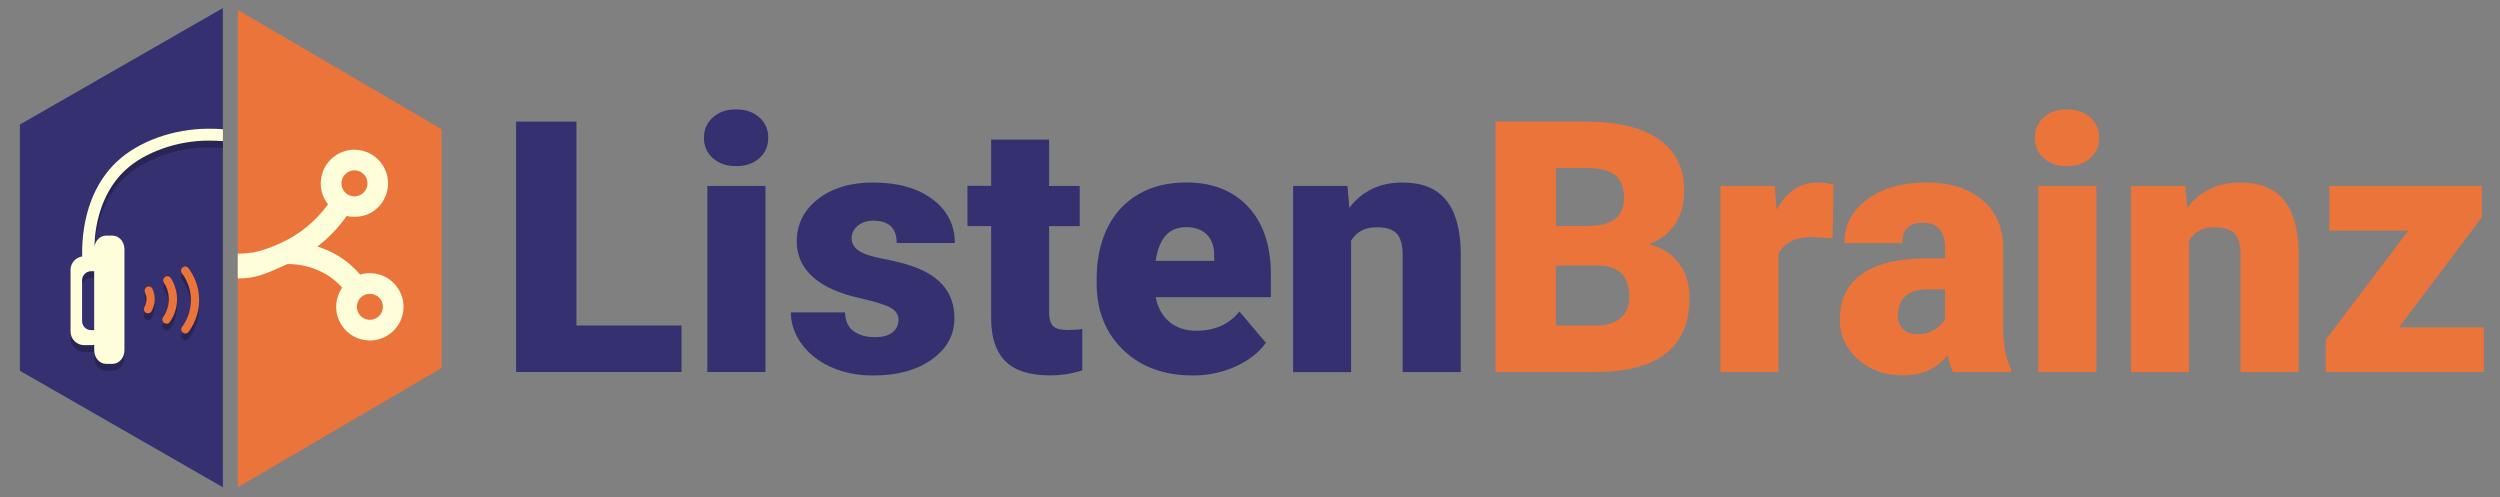 <?xml version="1.0" encoding="UTF-8"?><svg xmlns="http://www.w3.org/2000/svg" viewBox="0 0 502.82 100"><rect x="0" y="0" width="502.82" height="100" fill="#808080" stroke="none"/><defs><style>.b{isolation:isolate;}.c{fill:#fffedb;}.d{fill:#353070;}.e{mix-blend-mode:multiply;opacity:.25;}.f{fill:#eb743b;}</style></defs><g class="b"><g id="a"><g><g><polygon class="d" points="44.83 1.62 4 25.05 4 74.57 44.83 98 44.83 1.62"/><g><g class="e"><path d="M33.48,66.47c-.16,0-.33-.05-.47-.15-.37-.26-.46-.78-.2-1.15,.19-.26,.35-.55,.5-.84,.98-1.98,.85-4.27-.34-6.13-.25-.38-.14-.9,.25-1.14,.38-.25,.89-.14,1.14,.25,1.49,2.32,1.66,5.29,.43,7.76-.18,.37-.39,.72-.63,1.06-.16,.23-.42,.35-.68,.35"/><path d="M37.28,68.44c-.17,0-.34-.05-.48-.16-.37-.27-.45-.79-.18-1.15,.31-.42,.58-.88,.82-1.35,1.53-3.08,1.2-6.71-.86-9.48-.27-.37-.2-.88,.17-1.16,.37-.27,.88-.2,1.16,.17,2.43,3.26,2.82,7.55,1.01,11.2-.28,.56-.6,1.1-.97,1.59-.16,.22-.41,.34-.67,.34"/><path d="M29.76,64.38c-.14,0-.28-.03-.4-.11-.4-.22-.54-.73-.31-1.13,.52-.91,.56-2.03,.12-2.99-.19-.41-.01-.9,.4-1.1,.41-.19,.91,0,1.1,.41,.66,1.44,.59,3.12-.19,4.5-.15,.27-.43,.42-.72,.42"/></g><g><path class="f" d="M33.48,65.1c-.16,0-.33-.05-.47-.15-.37-.26-.46-.78-.2-1.15,.19-.26,.35-.55,.5-.84,.98-1.98,.85-4.27-.34-6.13-.25-.38-.14-.9,.25-1.14,.38-.25,.89-.14,1.14,.25,1.49,2.32,1.66,5.29,.43,7.76-.18,.37-.39,.72-.63,1.06-.16,.23-.42,.35-.68,.35"/><path class="f" d="M37.28,67.07c-.17,0-.34-.05-.48-.16-.37-.27-.45-.79-.18-1.15,.31-.42,.58-.88,.82-1.35,1.53-3.08,1.2-6.71-.86-9.48-.27-.37-.2-.88,.17-1.16,.37-.27,.88-.2,1.16,.17,2.43,3.26,2.82,7.55,1.01,11.2-.28,.56-.6,1.1-.97,1.59-.16,.22-.41,.34-.67,.34"/><path class="f" d="M29.76,63.02c-.14,0-.28-.03-.4-.11-.4-.22-.54-.73-.31-1.13,.52-.91,.56-2.03,.12-2.99-.19-.41-.01-.9,.4-1.1,.41-.19,.91,0,1.1,.41,.66,1.44,.59,3.12-.19,4.5-.15,.27-.43,.42-.72,.42"/></g></g><g><g class="e"><path d="M41.9,27.26c-6.93,0-13.94,2.5-18.3,6.53-4.71,4.35-7.2,11.12-7.08,19.16-1.32,.2-2.33,1.32-2.33,2.7v12.4c0,1.51,1.23,2.74,2.74,2.74h1.39c.22,0,.42-.03,.63-.08v1.1c0,1.51,1.07,2.74,2.39,2.74h1.3c1.32,0,2.39-1.23,2.39-2.74v-20.31c0-1.51-1.07-2.74-2.39-2.74h-1.3c-1.18,0-2.15,.97-2.35,2.25,.04-1.27,.14-2.5,.3-3.49,.79-4.95,2.82-9.08,5.95-11.97,3.88-3.58,10.42-5.9,16.67-5.9,.71,0,2.22,.03,2.93,.1v-2.39c-.82-.08-2.17-.1-2.93-.1Zm-23.58,40.51c-1,0-1.81-.81-1.81-1.81v-8.22c0-1,.81-1.82,1.81-1.82h.62v11.85h-.62Z"/></g><path class="c" d="M41.9,25.89c-6.93,0-13.94,2.5-18.3,6.53-4.71,4.35-7.2,11.12-7.08,19.16-1.32,.2-2.33,1.32-2.33,2.7v12.4c0,1.51,1.23,2.74,2.74,2.74h1.39c.22,0,.42-.03,.63-.08v1.1c0,1.51,1.07,2.74,2.39,2.74h1.3c1.32,0,2.39-1.23,2.39-2.74v-20.31c0-1.51-1.07-2.74-2.39-2.74h-1.3c-1.18,0-2.15,.97-2.35,2.25,.04-1.27,.14-2.5,.3-3.49,.79-4.95,2.82-9.08,5.95-11.97,3.88-3.58,10.42-5.9,16.67-5.9,.71,0,2.22,.03,2.93,.1v-2.39c-.82-.08-2.17-.1-2.93-.1Zm-23.58,40.51c-1,0-1.81-.81-1.81-1.81v-8.22c0-1,.81-1.82,1.81-1.82h.62v11.85h-.62Z"/></g></g><polygon class="f" points="47.83 2 47.83 98 88.83 74 88.83 26 47.83 2"/><path class="c" d="M80.11,58.09c-1.24-1.97-3.38-3.15-5.72-3.15-.67,0-1.32,.1-1.96,.29-2.63-3.12-5.82-4.78-8.6-5.64,2.24-1.71,4.21-3.77,5.91-6.15,1.74,.39,3.63,.13,5.16-.83,3.16-2.01,4.1-6.2,2.1-9.35-1.25-1.97-3.39-3.15-5.72-3.15-1.28,0-2.53,.36-3.62,1.05-3.15,1.99-4.09,6.18-2.11,9.34,.13,.21,.27,.4,.42,.6-2.51,3.44-5.71,6.06-9.52,7.79h-.01c-3.53,1.61-5.62,2.12-8.62,2.12v5c4,0,5.93-1.12,10.02-2.9,1.37-.02,6.96,.18,10.99,4.75-1.51,2.16-1.66,5.11-.16,7.47,1.24,1.97,3.38,3.15,5.72,3.15,1.28,0,2.52-.36,3.61-1.04,1.54-.97,2.6-2.48,3-4.25,.4-1.76,.08-3.57-.89-5.09Zm-10.22-23.42c.42-.27,.9-.41,1.4-.41,.9,0,1.73,.46,2.22,1.22,.77,1.21,.4,2.84-.82,3.61-.41,.26-.9,.4-1.39,.4s-.97-.13-1.39-.39c-.34-.21-.62-.49-.83-.82-.77-1.22-.41-2.85,.81-3.62Zm7.06,27.6c-.15,.69-.56,1.27-1.16,1.64-.41,.26-.9,.41-1.39,.41-.91,0-1.73-.46-2.21-1.22-.75-1.18-.44-2.73,.69-3.53l.12-.08c1.21-.77,2.87-.37,3.61,.81,.38,.59,.5,1.29,.34,1.97Z"/></g><g><path class="d" d="M115.95,65.48h21.13v9.34h-33.28V24.46h12.14v41.02Z"/><path class="d" d="M141.58,27.71c0-1.67,.6-3.04,1.8-4.11s2.76-1.6,4.67-1.6,3.47,.53,4.67,1.6c1.2,1.07,1.8,2.44,1.8,4.11s-.6,3.04-1.8,4.11c-1.2,1.07-2.76,1.6-4.67,1.6s-3.47-.53-4.67-1.6c-1.2-1.07-1.8-2.44-1.8-4.11Zm12.38,47.11h-11.69V37.4h11.69v37.43Z"/><path class="d" d="M180.73,64.31c0-.99-.52-1.79-1.56-2.39-1.04-.6-3.01-1.22-5.91-1.87-2.91-.65-5.3-1.49-7.2-2.54-1.89-1.05-3.33-2.32-4.32-3.82-.99-1.5-1.49-3.22-1.49-5.15,0-3.44,1.42-6.27,4.25-8.49,2.84-2.23,6.55-3.34,11.14-3.34,4.93,0,8.9,1.12,11.9,3.35,3,2.24,4.5,5.18,4.5,8.82h-11.69c0-3-1.58-4.5-4.74-4.5-1.22,0-2.25,.34-3.08,1.02-.83,.68-1.25,1.53-1.25,2.54s.51,1.88,1.52,2.53,2.63,1.18,4.86,1.59c2.22,.42,4.18,.91,5.86,1.49,5.63,1.94,8.44,5.41,8.44,10.41,0,3.41-1.52,6.19-4.55,8.34s-6.96,3.22-11.78,3.22c-3.21,0-6.07-.58-8.58-1.73-2.51-1.15-4.47-2.72-5.88-4.7-1.41-1.98-2.11-4.07-2.11-6.26h10.9c.05,1.73,.62,2.99,1.73,3.79,1.11,.79,2.52,1.19,4.25,1.19,1.59,0,2.79-.32,3.58-.97,.8-.65,1.19-1.49,1.19-2.53Z"/><path class="d" d="M211,28.09v9.3h6.16v8.09h-6.16v17.12c0,1.41,.25,2.39,.76,2.94,.51,.55,1.51,.83,3.01,.83,1.15,0,2.12-.07,2.91-.21v8.34c-2.1,.67-4.29,1-6.57,1-4.01,0-6.98-.95-8.89-2.84-1.91-1.89-2.87-4.76-2.87-8.61v-18.58h-4.77v-8.09h4.77v-9.3h11.66Z"/><path class="d" d="M239.84,75.51c-5.74,0-10.39-1.71-13.94-5.14-3.55-3.42-5.33-7.88-5.33-13.37v-.97c0-3.83,.71-7.21,2.13-10.13,1.42-2.93,3.49-5.19,6.21-6.8,2.72-1.6,5.95-2.4,9.68-2.4,5.26,0,9.41,1.63,12.45,4.89,3.04,3.26,4.57,7.81,4.57,13.65v4.53h-23.17c.42,2.1,1.33,3.75,2.73,4.95,1.41,1.2,3.23,1.8,5.46,1.8,3.69,0,6.57-1.29,8.65-3.87l5.33,6.3c-1.45,2.01-3.51,3.6-6.17,4.79s-5.53,1.78-8.6,1.78Zm-1.31-29.82c-3.41,0-5.44,2.26-6.09,6.78h11.76v-.9c.05-1.87-.43-3.31-1.42-4.34-.99-1.03-2.41-1.54-4.25-1.54Z"/><path class="d" d="M271.01,37.4l.38,4.39c2.58-3.39,6.15-5.08,10.69-5.08,3.9,0,6.81,1.16,8.73,3.49s2.92,5.83,2.99,10.52v24.11h-11.69v-23.62c0-1.89-.38-3.28-1.14-4.17-.76-.89-2.14-1.33-4.15-1.33-2.28,0-3.98,.9-5.08,2.7v26.43h-11.66V37.4h10.93Z"/><path class="f" d="M300.79,74.82V24.46h18.09c6.48,0,11.41,1.19,14.79,3.56,3.38,2.38,5.07,5.82,5.07,10.34,0,2.61-.6,4.83-1.8,6.68-1.2,1.84-2.96,3.21-5.29,4.08,2.63,.69,4.65,1.98,6.05,3.87,1.41,1.89,2.11,4.2,2.11,6.92,0,4.94-1.56,8.64-4.69,11.12-3.12,2.48-7.75,3.74-13.89,3.79h-20.44Zm12.14-29.37h6.33c2.65-.02,4.54-.51,5.67-1.46s1.7-2.35,1.7-4.2c0-2.13-.61-3.66-1.83-4.6s-3.19-1.41-5.91-1.41h-5.95v11.66Zm0,7.96v12.07h7.96c2.19,0,3.87-.5,5.05-1.5s1.76-2.42,1.76-4.24c0-4.2-2.09-6.31-6.26-6.33h-8.51Z"/><path class="f" d="M368.59,47.95l-3.84-.28c-3.67,0-6.02,1.15-7.06,3.46v23.69h-11.66V37.4h10.93l.38,4.81c1.96-3.67,4.69-5.5,8.2-5.5,1.25,0,2.33,.14,3.25,.42l-.21,10.83Z"/><path class="f" d="M392.83,74.82c-.42-.76-.78-1.88-1.11-3.36-2.14,2.7-5.14,4.05-8.99,4.05-3.53,0-6.53-1.07-8.99-3.2-2.47-2.13-3.7-4.81-3.7-8.04,0-4.06,1.5-7.12,4.5-9.2,3-2.08,7.36-3.11,13.08-3.11h3.6v-1.98c0-3.45-1.49-5.18-4.46-5.18-2.77,0-4.15,1.37-4.15,4.1h-11.66c0-3.62,1.54-6.55,4.62-8.81,3.08-2.26,7-3.39,11.78-3.39s8.54,1.16,11.31,3.49c2.77,2.33,4.19,5.52,4.25,9.58v16.57c.05,3.44,.58,6.07,1.59,7.89v.59h-11.66Zm-7.3-7.61c1.45,0,2.66-.31,3.61-.93,.96-.62,1.64-1.33,2.06-2.11v-5.98h-3.39c-4.06,0-6.09,1.82-6.09,5.46,0,1.06,.36,1.92,1.07,2.58,.71,.66,1.62,.99,2.73,.99Z"/><path class="f" d="M409.26,27.71c0-1.67,.6-3.04,1.8-4.11s2.76-1.6,4.67-1.6,3.47,.53,4.67,1.6c1.2,1.07,1.8,2.44,1.8,4.11s-.6,3.04-1.8,4.11c-1.2,1.07-2.76,1.6-4.67,1.6s-3.47-.53-4.67-1.6c-1.2-1.07-1.8-2.44-1.8-4.11Zm12.38,47.11h-11.69V37.4h11.69v37.43Z"/><path class="f" d="M439.53,37.4l.38,4.39c2.58-3.39,6.15-5.08,10.69-5.08,3.9,0,6.81,1.16,8.73,3.49s2.92,5.83,2.99,10.52v24.11h-11.69v-23.62c0-1.89-.38-3.28-1.14-4.17-.76-.89-2.14-1.33-4.15-1.33-2.28,0-3.98,.9-5.08,2.7v26.43h-11.66V37.4h10.93Z"/><path class="f" d="M482.52,65.83h17.05v8.99h-31.79v-6.5l16.6-21.93h-15.88v-8.99h30.68v6.29l-16.67,22.14Z"/></g></g></g></svg>